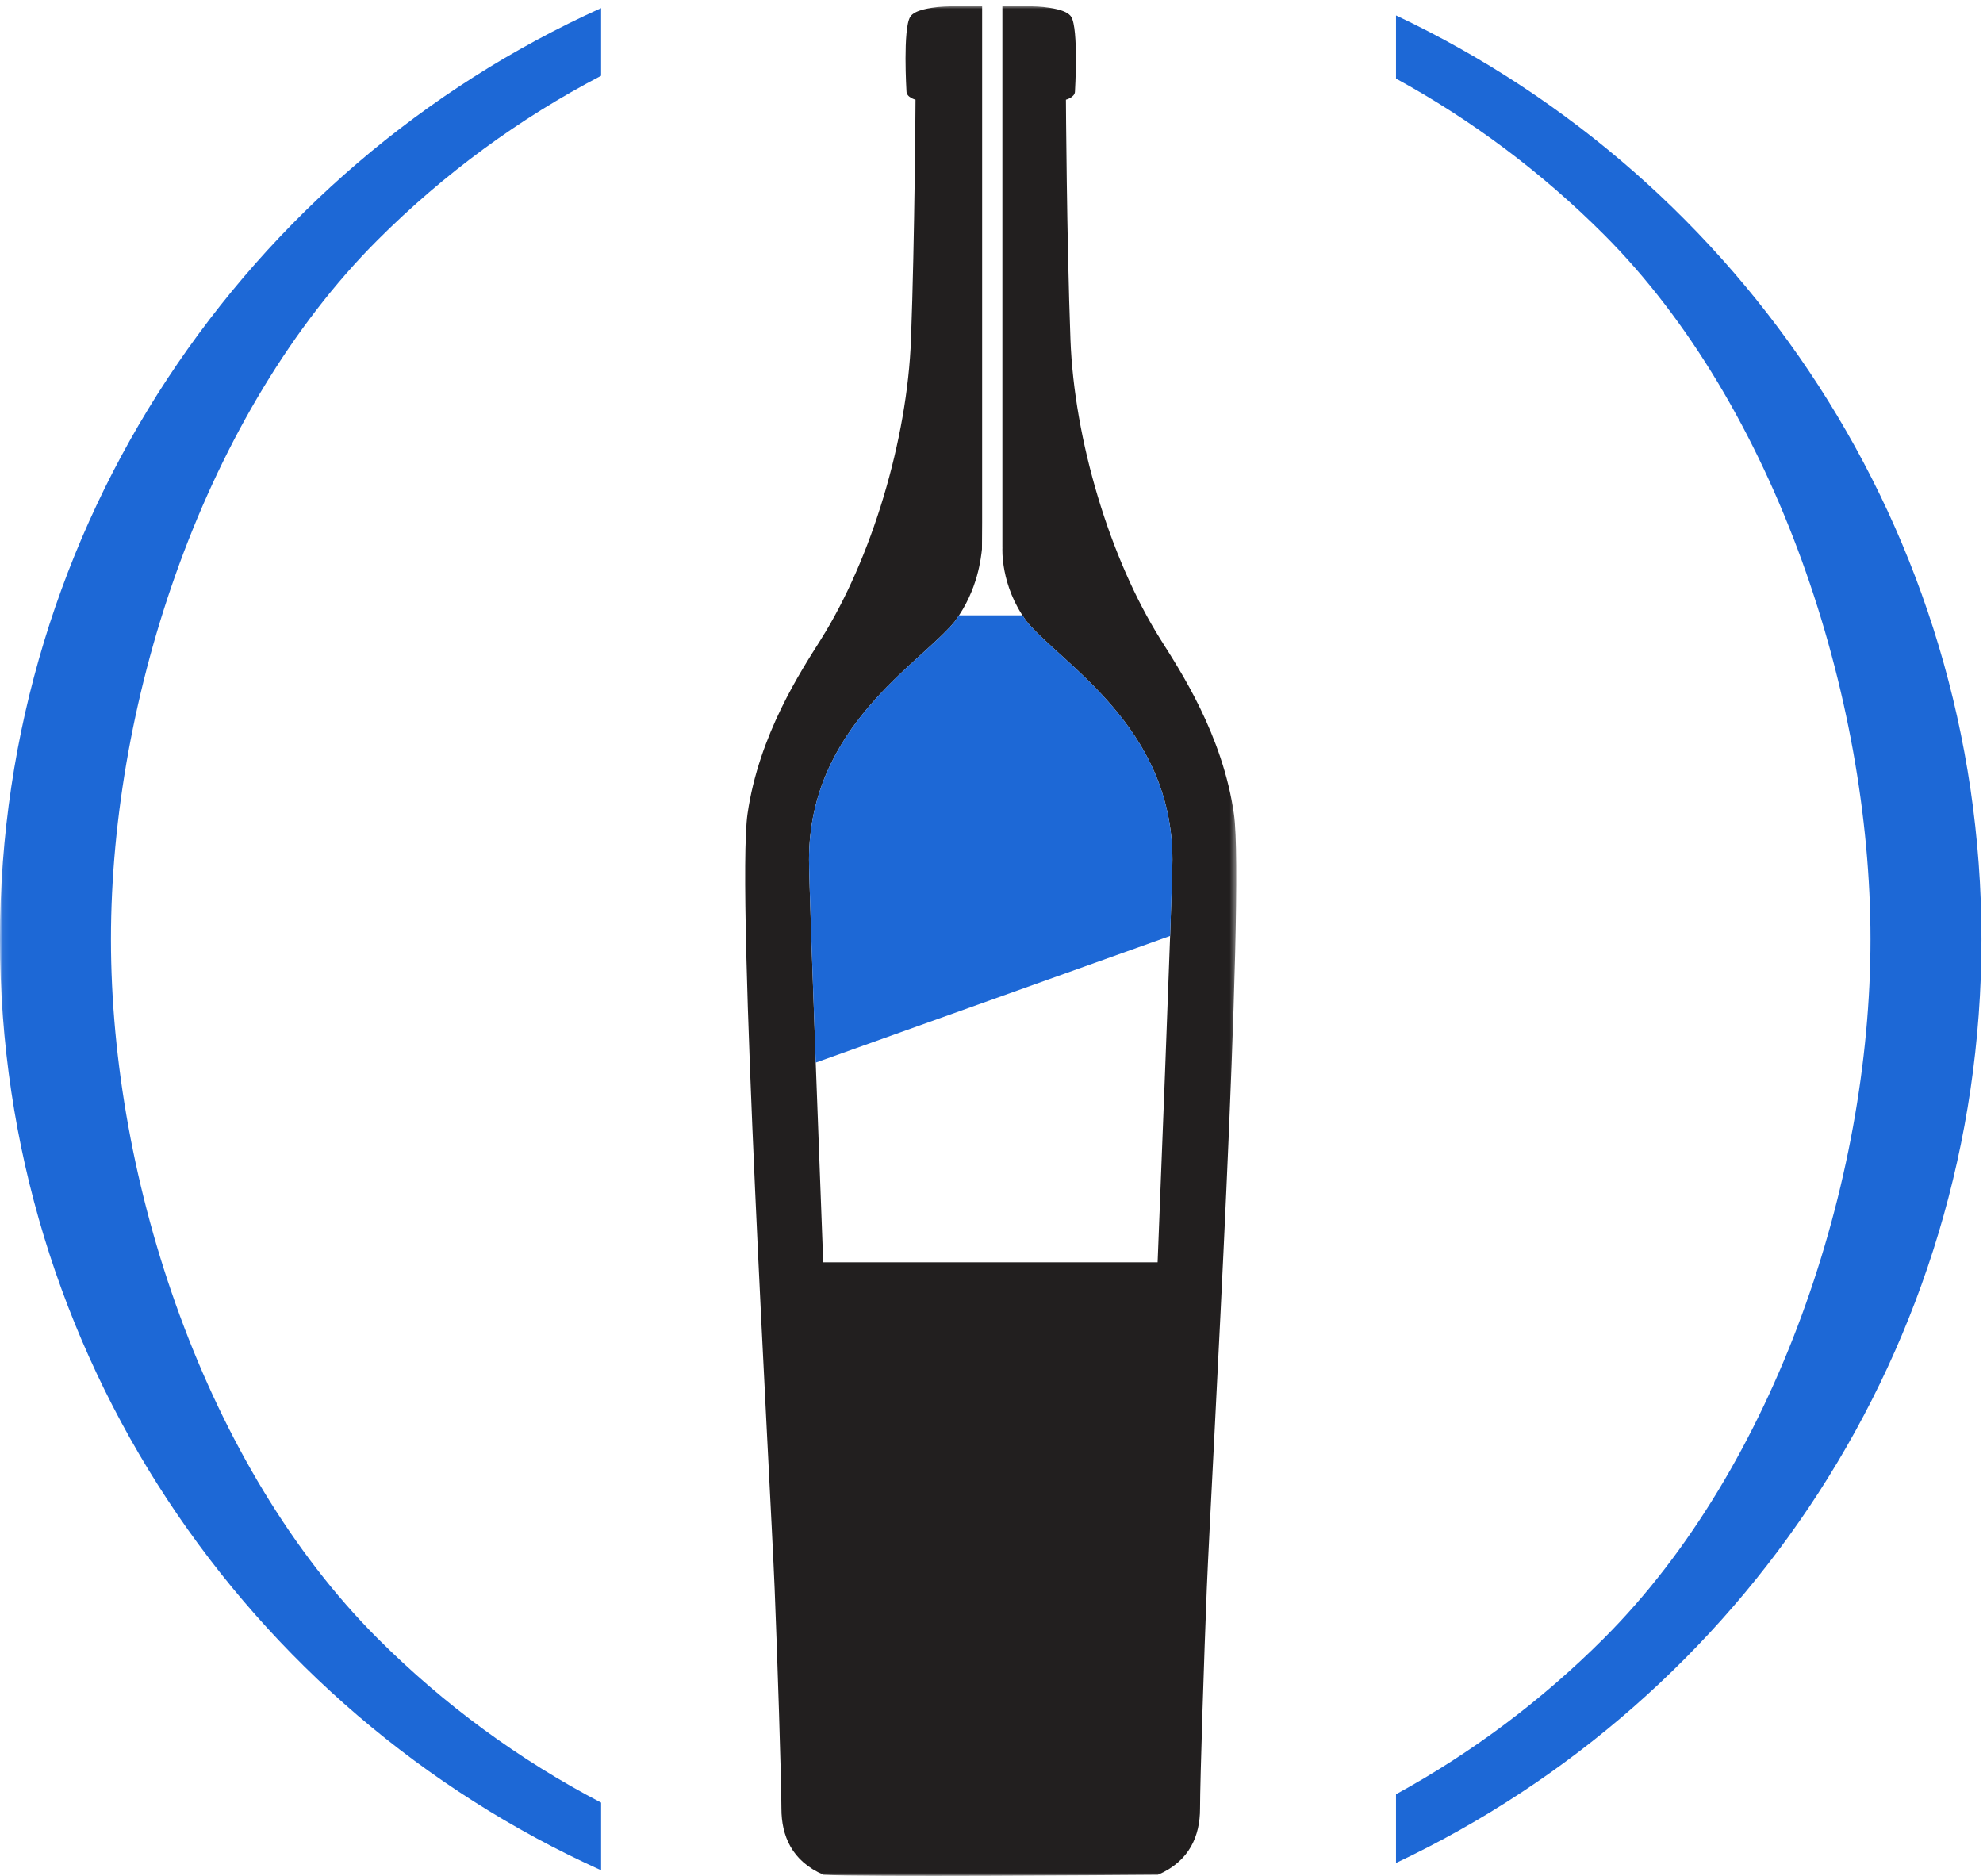 <?xml version="1.0" encoding="UTF-8" standalone="no"?>
<svg width="333px" height="315px" viewBox="0 0 333 315" version="1.1" xmlns="http://www.w3.org/2000/svg" xmlns:xlink="http://www.w3.org/1999/xlink">
    <!-- Generator: Sketch 3.7.1 (28215) - http://www.bohemiancoding.com/sketch -->
    <title>Icon</title>
    <desc>Created with Sketch.</desc>
    <defs>
        <polygon id="path-1" points="103.833 0.99 0.06 0.99 0.06 315 207.605 315 207.605 0.99"></polygon>
    </defs>
    <g id="Page-1" stroke="none" stroke-width="1" fill="none" fill-rule="evenodd">
        <g id="Icon">
            <g id="Group-5">
                <mask id="mask-2" fill="white">
                    <use xlink:href="#path-1"></use>
                </mask>
                <g id="Clip-2"></g>
                <path d="M207.212,136.68 C205.314,123.395 198.183,112.603 194.94,107.453 C186.337,93.791 180.38,73.79 179.757,56.974 C179.125,39.894 178.999,16.741 178.999,16.741 C178.999,16.741 180.516,16.36 180.516,15.348 C180.516,15.348 181.149,4.846 179.883,2.822 C179.119,1.598 176.208,1.302 175.203,1.178 C174.278,1.062 171.886,1 168.329,0.99 L168.329,91.959 C168.33,91.962 168.335,91.972 168.335,91.972 C168.335,91.972 167.925,98.291 172.4,104.347 C178.192,111.455 196.885,121.986 196.885,144.364 C196.885,149.63 194.396,211.965 194.396,211.965 L138.239,211.965 C138.239,211.965 135.855,149.63 135.855,144.364 C135.855,121.986 154.548,111.455 160.34,104.347 C164.296,98.995 164.744,93.445 164.898,92.225 L164.927,87.769 L164.927,0.99 C161.371,1 158.462,1.062 157.537,1.178 C156.532,1.302 153.619,1.598 152.855,2.822 C151.591,4.846 152.224,15.348 152.224,15.348 C152.224,16.36 153.741,16.741 153.741,16.741 C153.741,16.741 153.615,39.894 152.982,56.974 C152.36,73.79 146.404,93.791 137.8,107.453 C134.559,112.603 127.425,123.395 125.528,136.68 C123.605,150.143 129.324,248.144 130.083,266.744 C130.517,277.38 131.221,299.131 131.221,303.686 C131.221,308.242 132.949,312.514 138.306,314.82 C145.108,315.192 185.851,314.881 194.434,314.82 C199.789,312.514 201.52,308.242 201.52,303.686 C201.52,299.131 202.223,277.38 202.656,266.744 C203.417,248.144 209.136,150.143 207.212,136.68" id="Fill-1" fill="#221F1F" mask="url(#mask-2)"></path>
                <path d="M172.4,104.347 C172.15,104.008 171.92,103.668 171.7,103.329 L161.049,103.329 C160.826,103.668 160.59,104.008 160.34,104.347 C154.548,111.455 135.855,121.986 135.855,144.364 C135.855,146.905 136.41,162.73 136.985,178.429 L196.496,157.161 C196.729,150.57 196.885,145.682 196.885,144.364 C196.885,121.986 178.192,111.455 172.4,104.347" id="Fill-3" fill="#1D68D6" mask="url(#mask-2)"></path>
                <path d="M100.942,302.695 C87.27,295.567 74.615,286.32 63.4,275.105 C34.531,246.236 18.632,198.537 18.632,157.71 C18.632,116.884 34.531,69.184 63.4,40.315 C74.615,29.101 87.27,19.854 100.942,12.725 L100.942,1.365 C41.42,28.261 0,88.149 0,157.71 C0,227.272 41.42,287.159 100.942,314.055 L100.942,302.695" id="Fill-4" fill="#1D68D6" mask="url(#mask-2)"></path>
            </g>
            <path d="M234.428,2.592 L234.428,13.197 C247.094,20.122 258.848,28.892 269.34,39.384 C298.209,68.253 314.107,116.884 314.107,157.71 C314.107,198.537 298.209,246.236 269.34,275.105 C258.848,285.597 247.094,294.366 234.428,301.292 L234.428,312.828 C292.534,285.372 332.74,226.241 332.74,157.71 C332.74,89.18 292.534,30.048 234.428,2.592" id="Fill-6" fill="#1D68D6"></path>
        </g>
    </g>
</svg>